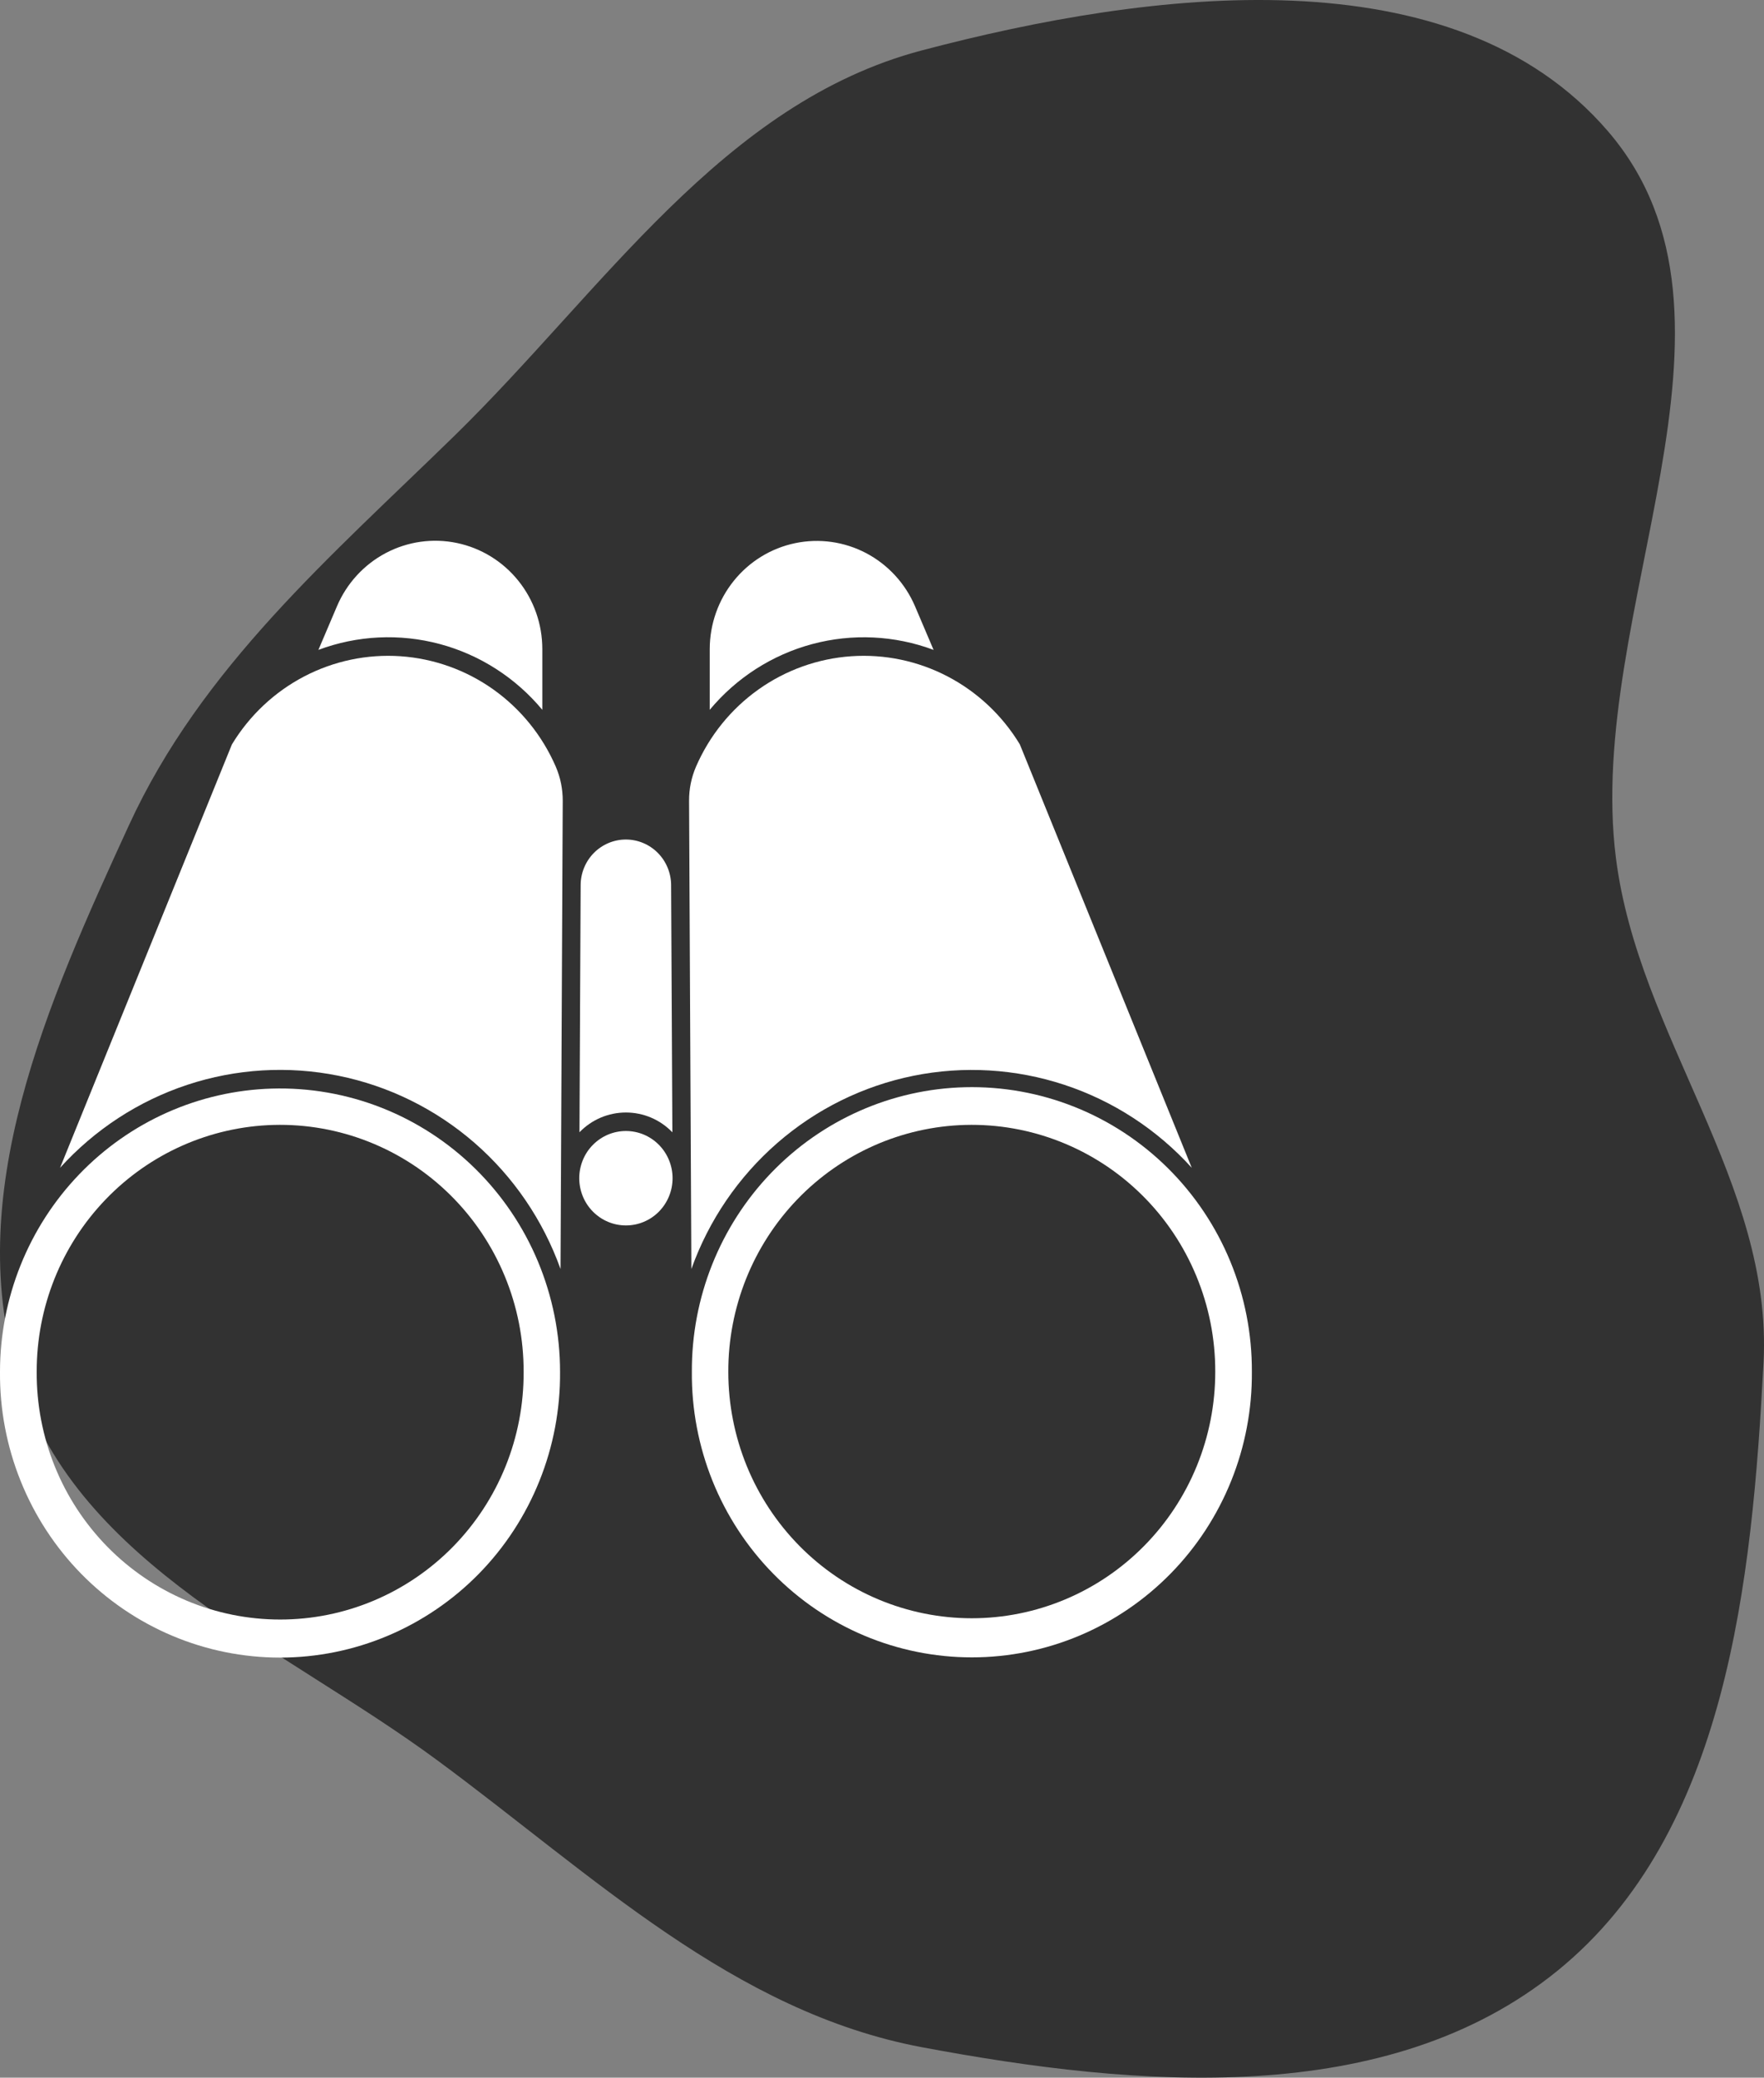 <svg width="62" height="73" viewBox="0 0 62 73" fill="none" xmlns="http://www.w3.org/2000/svg">
<rect x="0" y="0" width="62" height="73" fill="#808080" stroke="none"/>
<path fill-rule="evenodd" clip-rule="evenodd" d="M32.404 1.77C40.43 -0.347 51.077 -1.715 56.517 4.613C62.178 11.199 55.701 21.489 56.795 30.143C57.586 36.407 62.313 41.558 61.984 47.864C61.581 55.57 60.7 64.394 54.752 69.234C48.762 74.108 39.965 73.348 32.404 71.93C25.771 70.686 20.818 65.865 15.368 61.847C9.932 57.839 2.834 55.011 0.705 48.56C-1.427 42.096 1.692 35.179 4.53 28.999C7.082 23.443 11.621 19.562 15.979 15.305C21.186 10.219 25.397 3.618 32.404 1.77Z" fill="#323232"/>
<path d="M9.554 38.248C6.995 38.324 4.566 39.405 2.782 41.263C0.998 43.121 0.001 45.609 0 48.198C-0.011 49.513 0.235 50.817 0.725 52.034C1.214 53.252 1.937 54.36 2.852 55.294C3.767 56.227 4.856 56.968 6.056 57.474C7.256 57.98 8.542 58.24 9.842 58.24C11.142 58.24 12.428 57.98 13.628 57.474C14.828 56.968 15.917 56.227 16.832 55.294C17.747 54.36 18.47 53.252 18.959 52.034C19.449 50.817 19.695 49.513 19.684 48.198C19.684 46.867 19.419 45.548 18.907 44.322C18.394 43.095 17.643 41.985 16.698 41.057C15.754 40.129 14.635 39.403 13.408 38.92C12.181 38.438 10.87 38.209 9.554 38.248ZM9.617 39.525C10.761 39.494 11.9 39.696 12.966 40.118C14.032 40.54 15.004 41.174 15.823 41.983C16.642 42.791 17.293 43.758 17.736 44.826C18.18 45.894 18.407 47.04 18.404 48.198C18.41 49.339 18.194 50.47 17.767 51.526C17.34 52.582 16.71 53.542 15.915 54.351C15.12 55.16 14.174 55.802 13.133 56.24C12.091 56.678 10.975 56.903 9.847 56.903C8.719 56.903 7.602 56.678 6.561 56.24C5.52 55.802 4.574 55.16 3.779 54.351C2.984 53.542 2.354 52.582 1.927 51.526C1.5 50.47 1.283 49.339 1.29 48.198C1.285 45.94 2.152 43.768 3.708 42.148C5.264 40.527 7.384 39.586 9.617 39.525Z" fill="white"/>
<path d="M33.917 38.2C31.341 38.264 28.893 39.347 27.099 41.216C25.304 43.086 24.305 45.592 24.317 48.198C24.306 49.512 24.553 50.815 25.043 52.032C25.533 53.249 26.257 54.356 27.172 55.288C28.087 56.221 29.175 56.962 30.374 57.467C31.573 57.972 32.859 58.232 34.158 58.232C35.457 58.232 36.744 57.972 37.943 57.467C39.142 56.962 40.23 56.221 41.145 55.288C42.06 54.356 42.783 53.249 43.273 52.032C43.763 50.815 44.01 49.512 44 48.198C44.006 46.867 43.748 45.547 43.241 44.318C42.734 43.089 41.988 41.975 41.048 41.043C40.108 40.111 38.992 39.379 37.767 38.891C36.542 38.402 35.233 38.168 33.917 38.2ZM33.926 39.525C35.07 39.494 36.209 39.696 37.275 40.118C38.341 40.54 39.313 41.174 40.132 41.983C40.952 42.791 41.602 43.758 42.045 44.826C42.489 45.894 42.716 47.04 42.713 48.198C42.714 49.335 42.493 50.461 42.063 51.512C41.633 52.563 41.003 53.517 40.208 54.321C39.413 55.126 38.47 55.764 37.431 56.199C36.393 56.634 35.28 56.858 34.156 56.858C33.032 56.858 31.919 56.634 30.88 56.199C29.841 55.764 28.898 55.126 28.103 54.321C27.309 53.517 26.678 52.563 26.248 51.512C25.819 50.461 25.598 49.335 25.598 48.198C25.593 45.939 26.461 43.768 28.017 42.147C29.573 40.527 31.693 39.586 33.926 39.525Z" fill="white"/>
<path d="M23.639 41.397C23.639 41.179 23.597 40.964 23.514 40.763C23.432 40.561 23.311 40.378 23.159 40.224C23.007 40.07 22.826 39.948 22.627 39.864C22.428 39.781 22.215 39.738 21.999 39.738C21.784 39.738 21.57 39.781 21.372 39.864C21.173 39.948 20.992 40.07 20.84 40.224C20.687 40.378 20.566 40.561 20.484 40.763C20.402 40.964 20.359 41.179 20.359 41.397C20.359 41.615 20.402 41.831 20.484 42.032C20.566 42.234 20.687 42.416 20.84 42.571C20.992 42.725 21.173 42.847 21.372 42.93C21.57 43.014 21.784 43.056 21.999 43.056C22.215 43.056 22.428 43.014 22.627 42.93C22.826 42.847 23.007 42.725 23.159 42.571C23.311 42.416 23.432 42.234 23.514 42.032C23.597 41.831 23.639 41.615 23.639 41.397Z" fill="white"/>
<path d="M8.152 26.153L2.111 41.031C3.33 39.686 4.87 38.682 6.585 38.115C8.299 37.549 10.128 37.439 11.897 37.797C13.665 38.154 15.312 38.967 16.68 40.156C18.047 41.346 19.087 42.872 19.701 44.587L19.779 28.142C19.781 27.725 19.697 27.313 19.532 26.932C19.059 25.843 18.3 24.907 17.339 24.224C16.377 23.541 15.248 23.138 14.076 23.057C12.903 22.977 11.731 23.223 10.687 23.769C9.643 24.315 8.767 25.14 8.153 26.153H8.152Z" fill="white"/>
<path d="M11.191 22.834L11.842 21.305C12.184 20.499 12.79 19.838 13.558 19.432C14.326 19.026 15.209 18.901 16.058 19.078C16.907 19.255 17.669 19.723 18.216 20.402C18.764 21.082 19.062 21.932 19.061 22.808V24.94C18.123 23.813 16.864 23.005 15.456 22.628C14.047 22.251 12.558 22.323 11.191 22.834Z" fill="white"/>
<path d="M35.844 26.153C35.231 25.14 34.354 24.315 33.31 23.769C32.266 23.223 31.095 22.977 29.922 23.057C28.749 23.138 27.621 23.541 26.659 24.224C25.697 24.907 24.939 25.843 24.465 26.932C24.3 27.313 24.216 27.725 24.219 28.142L24.3 44.587C24.914 42.872 25.955 41.347 27.322 40.158C28.689 38.968 30.335 38.156 32.103 37.798C33.871 37.441 35.701 37.551 37.414 38.117C39.128 38.683 40.669 39.687 41.887 41.031L35.844 26.153Z" fill="white"/>
<path d="M24.945 22.808V24.94C25.883 23.813 27.142 23.006 28.55 22.629C29.958 22.252 31.446 22.324 32.813 22.834L32.162 21.305C31.819 20.501 31.213 19.841 30.446 19.436C29.678 19.032 28.796 18.907 27.948 19.084C27.101 19.26 26.339 19.727 25.792 20.406C25.245 21.084 24.946 21.933 24.945 22.808Z" fill="white"/>
<path d="M23.632 39.782L23.588 31.106C23.588 30.679 23.42 30.27 23.122 29.968C22.824 29.667 22.42 29.497 21.998 29.497C21.576 29.497 21.172 29.667 20.873 29.968C20.575 30.27 20.408 30.679 20.408 31.106L20.367 39.782C20.58 39.562 20.834 39.387 21.114 39.268C21.394 39.149 21.695 39.088 21.999 39.088C22.303 39.088 22.604 39.149 22.884 39.268C23.164 39.387 23.418 39.562 23.63 39.782H23.632Z" fill="white"/>
</svg>
